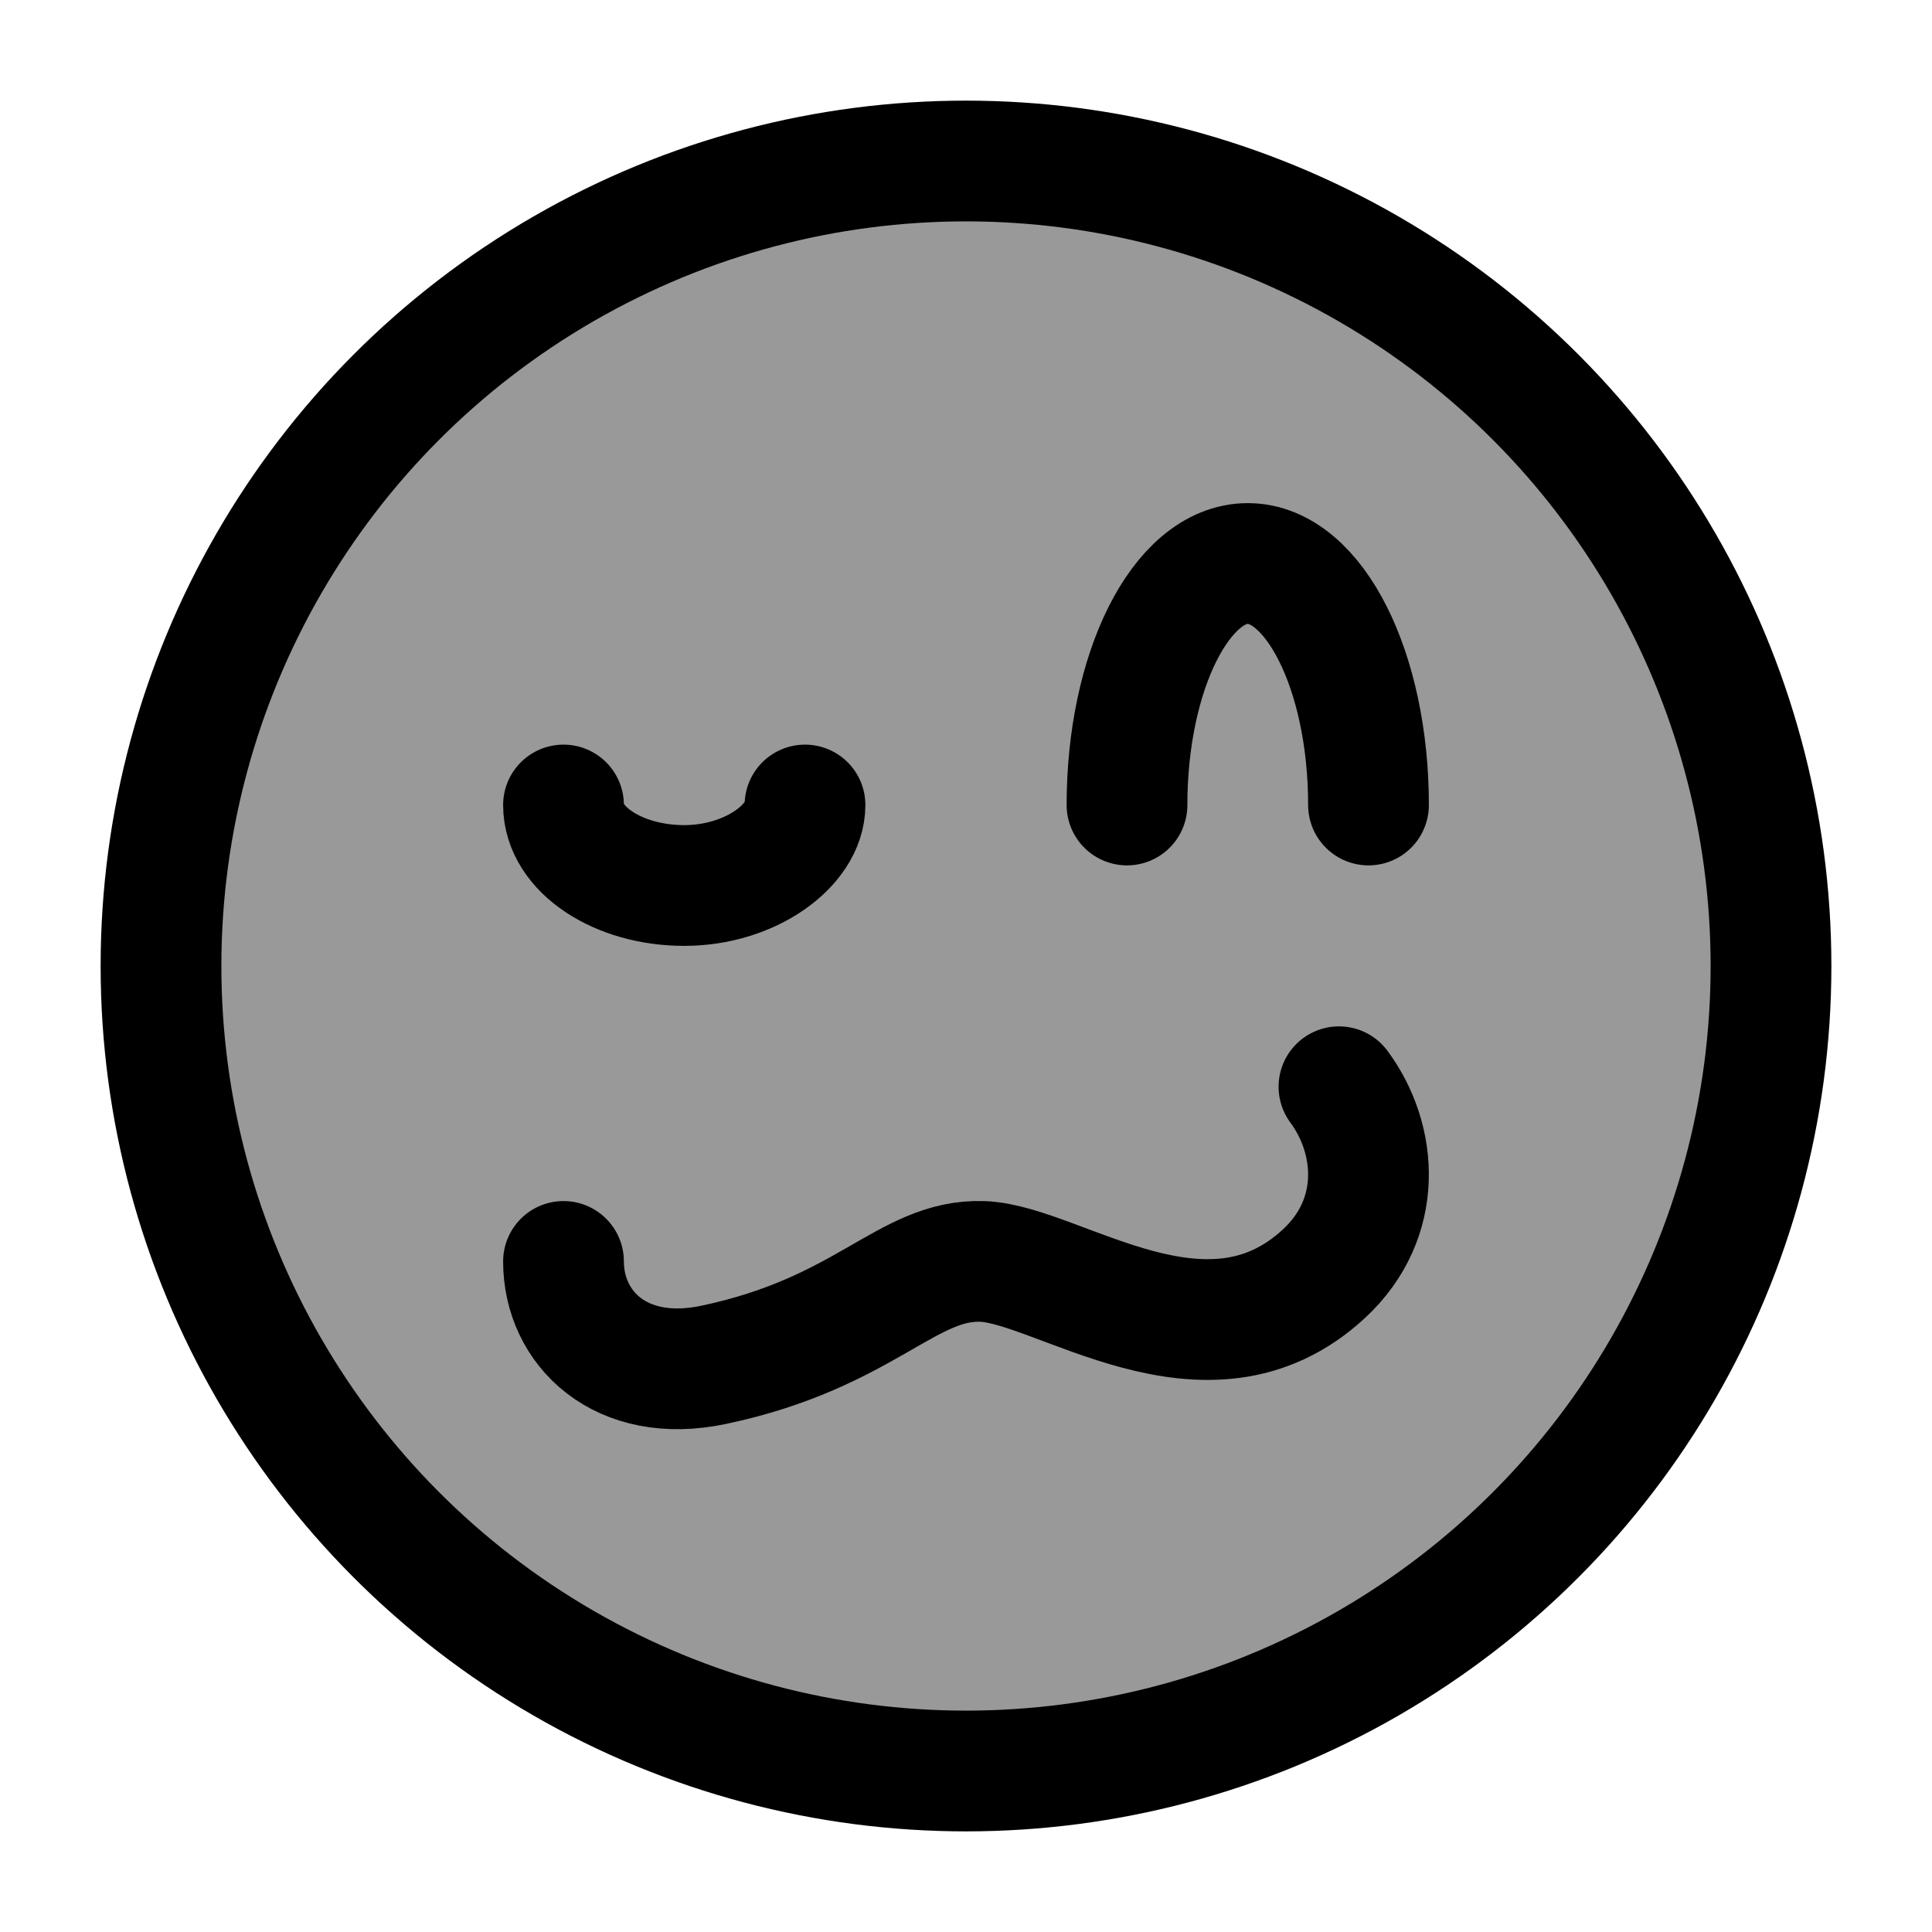 <svg width="24" height="24" viewBox="0 0 24 24" fill="none" xmlns="http://www.w3.org/2000/svg">
    <circle opacity="0.4" cx="12" cy="12" r="10" fill="currentColor"/>
    <circle cx="12" cy="12" r="10" stroke="currentColor" stroke-width="1.5" stroke-linecap="round"   stroke-linejoin="round"/>
    <path d="M10 10C10 10.5 9.322 11 8.5 11C7.678 11 7 10.552 7 10" stroke="currentColor" stroke-width="1.5" stroke-linecap="round" stroke-linejoin="round"/>
    <path d="M17 10C17 8.343 16.328 7 15.5 7C14.672 7 14 8.343 14 10" stroke="currentColor" stroke-width="1.5" stroke-linecap="round" stroke-linejoin="round"/>
    <path d="M16.633 13.5C17.116 14.153 17.187 15.136 16.448 15.821C14.99 17.173 13.148 15.704 12.206 15.67C11.264 15.637 10.762 16.555 8.863 16.955C7.709 17.198 7 16.5 7 15.67" stroke="currentColor" stroke-width="1.5" stroke-linecap="round" stroke-linejoin="round"/>
</svg>
